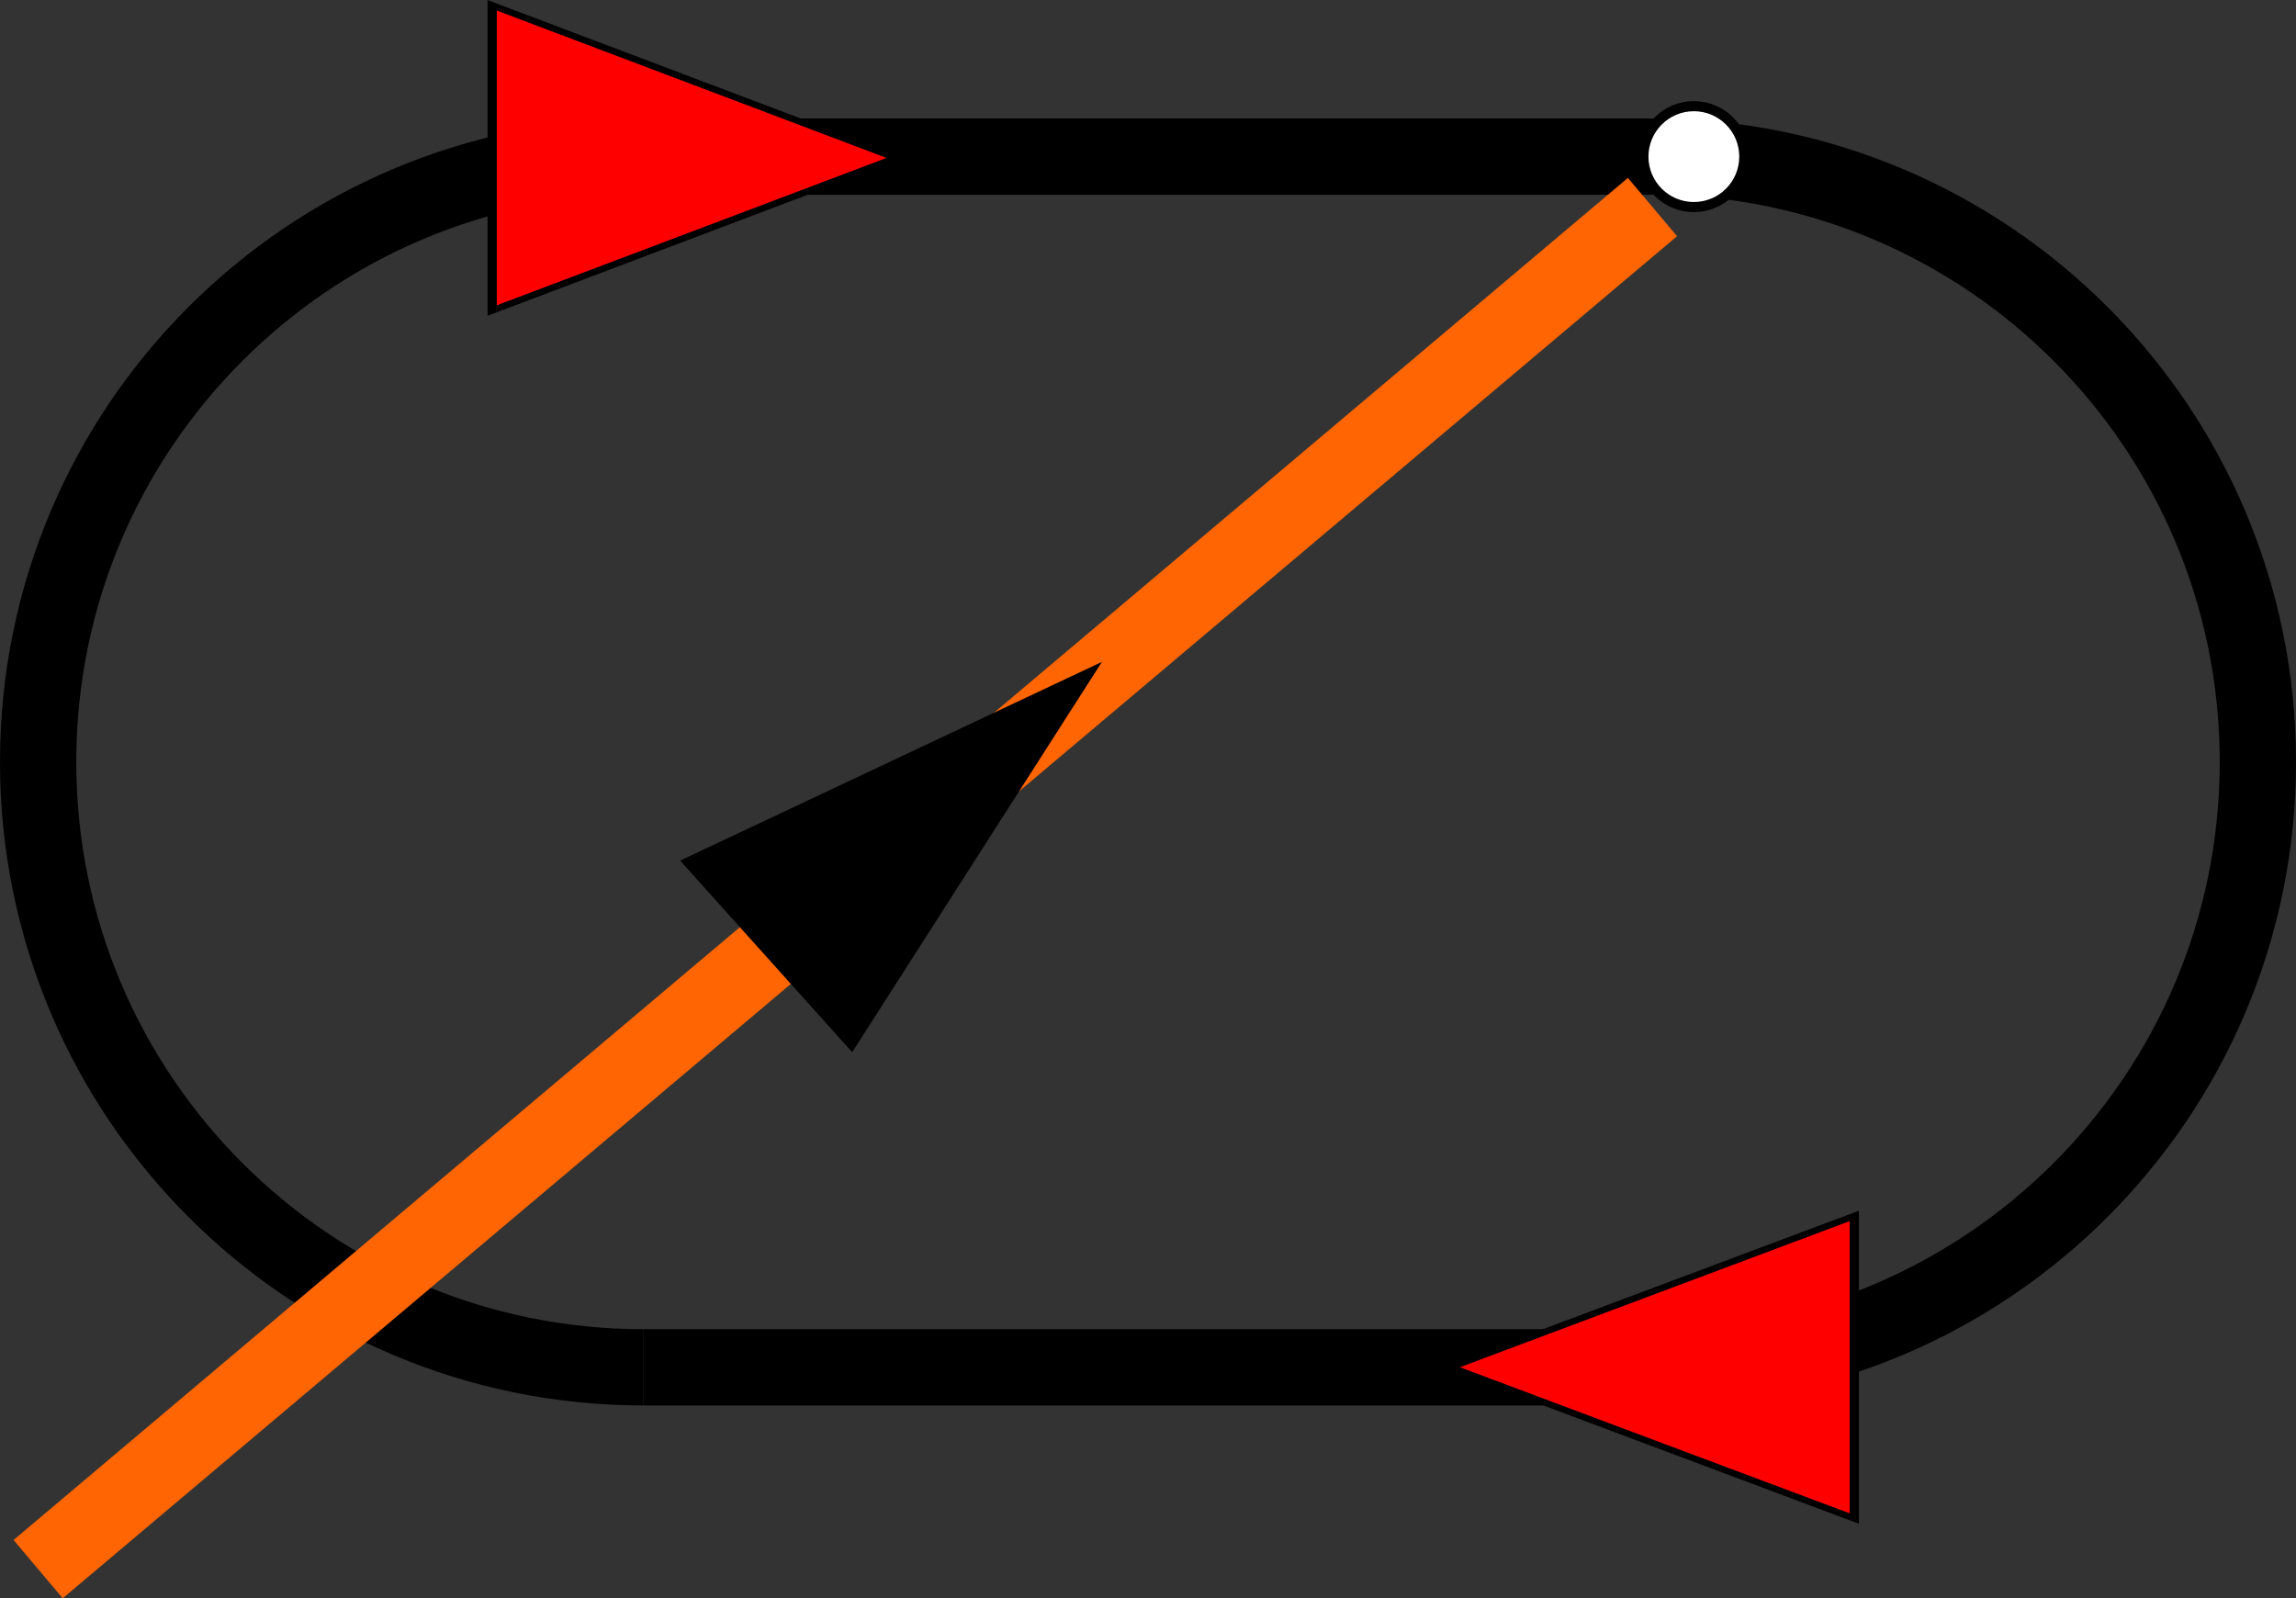 <?xml version="1.0" encoding="UTF-8"?>
<!-- Created with Inkscape (http://www.inkscape.org/) -->
<svg width="227.56" height="158.41" version="1.1" viewBox="0 0 60.208 41.912" xmlns="http://www.w3.org/2000/svg" xmlns:cc="http://creativecommons.org/ns#" xmlns:dc="http://purl.org/dc/elements/1.1/" xmlns:rdf="http://www.w3.org/1999/02/22-rdf-syntax-ns#">
 <rect x="0" y="0" width="60.208" height="41.912" fill="#333333" stroke="none"/>
 <g transform="translate(-36.042 -40.217)">
  <g transform="translate(1e-6 1.323)" fill="none" stroke="#000" stroke-width="2">
   <path d="m52.917 43c-8.768 0-15.875 7.107-15.875 15.875s7.107 15.875 15.875 15.875"/>
   <path d="m79.375 43c8.768 0 15.875 7.107 15.875 15.875s-7.107 15.875-15.875 15.875"/>
   <path d="m52.917 43h26.458"/>
   <path d="m52.917 74.75h26.458"/>
  </g>
  <g stroke="#000">
   <circle cx="80.46" cy="44.324" r="1.323" fill="#fff" stroke-width=".265"/>
   <path transform="matrix(0 1.984 -3.029 0 114.32 29.988)" d="m9.26 21.582h-2.017-2.017l2.017-3.494 1.009 1.747z" fill="#f00" stroke-width=".08"/>
   <path transform="matrix(0 1.967 3.029 0 19.295 61.823)" d="m9.26 21.582h-2.017-2.017l2.017-3.494 1.009 1.747z" fill="#f00" stroke-width=".08"/>
  </g>
  <path d="m37.042 81.365 42.333-35.719" fill="none" stroke="#ff6502" stroke-width="2"/>
  <path transform="matrix(-.43 -.479 .969 -.85 37.19 93.24)" d="m13.229 33.74-4.583-7.938h9.165z" stroke="#000" stroke-width=".765"/>
 </g>
</svg>
